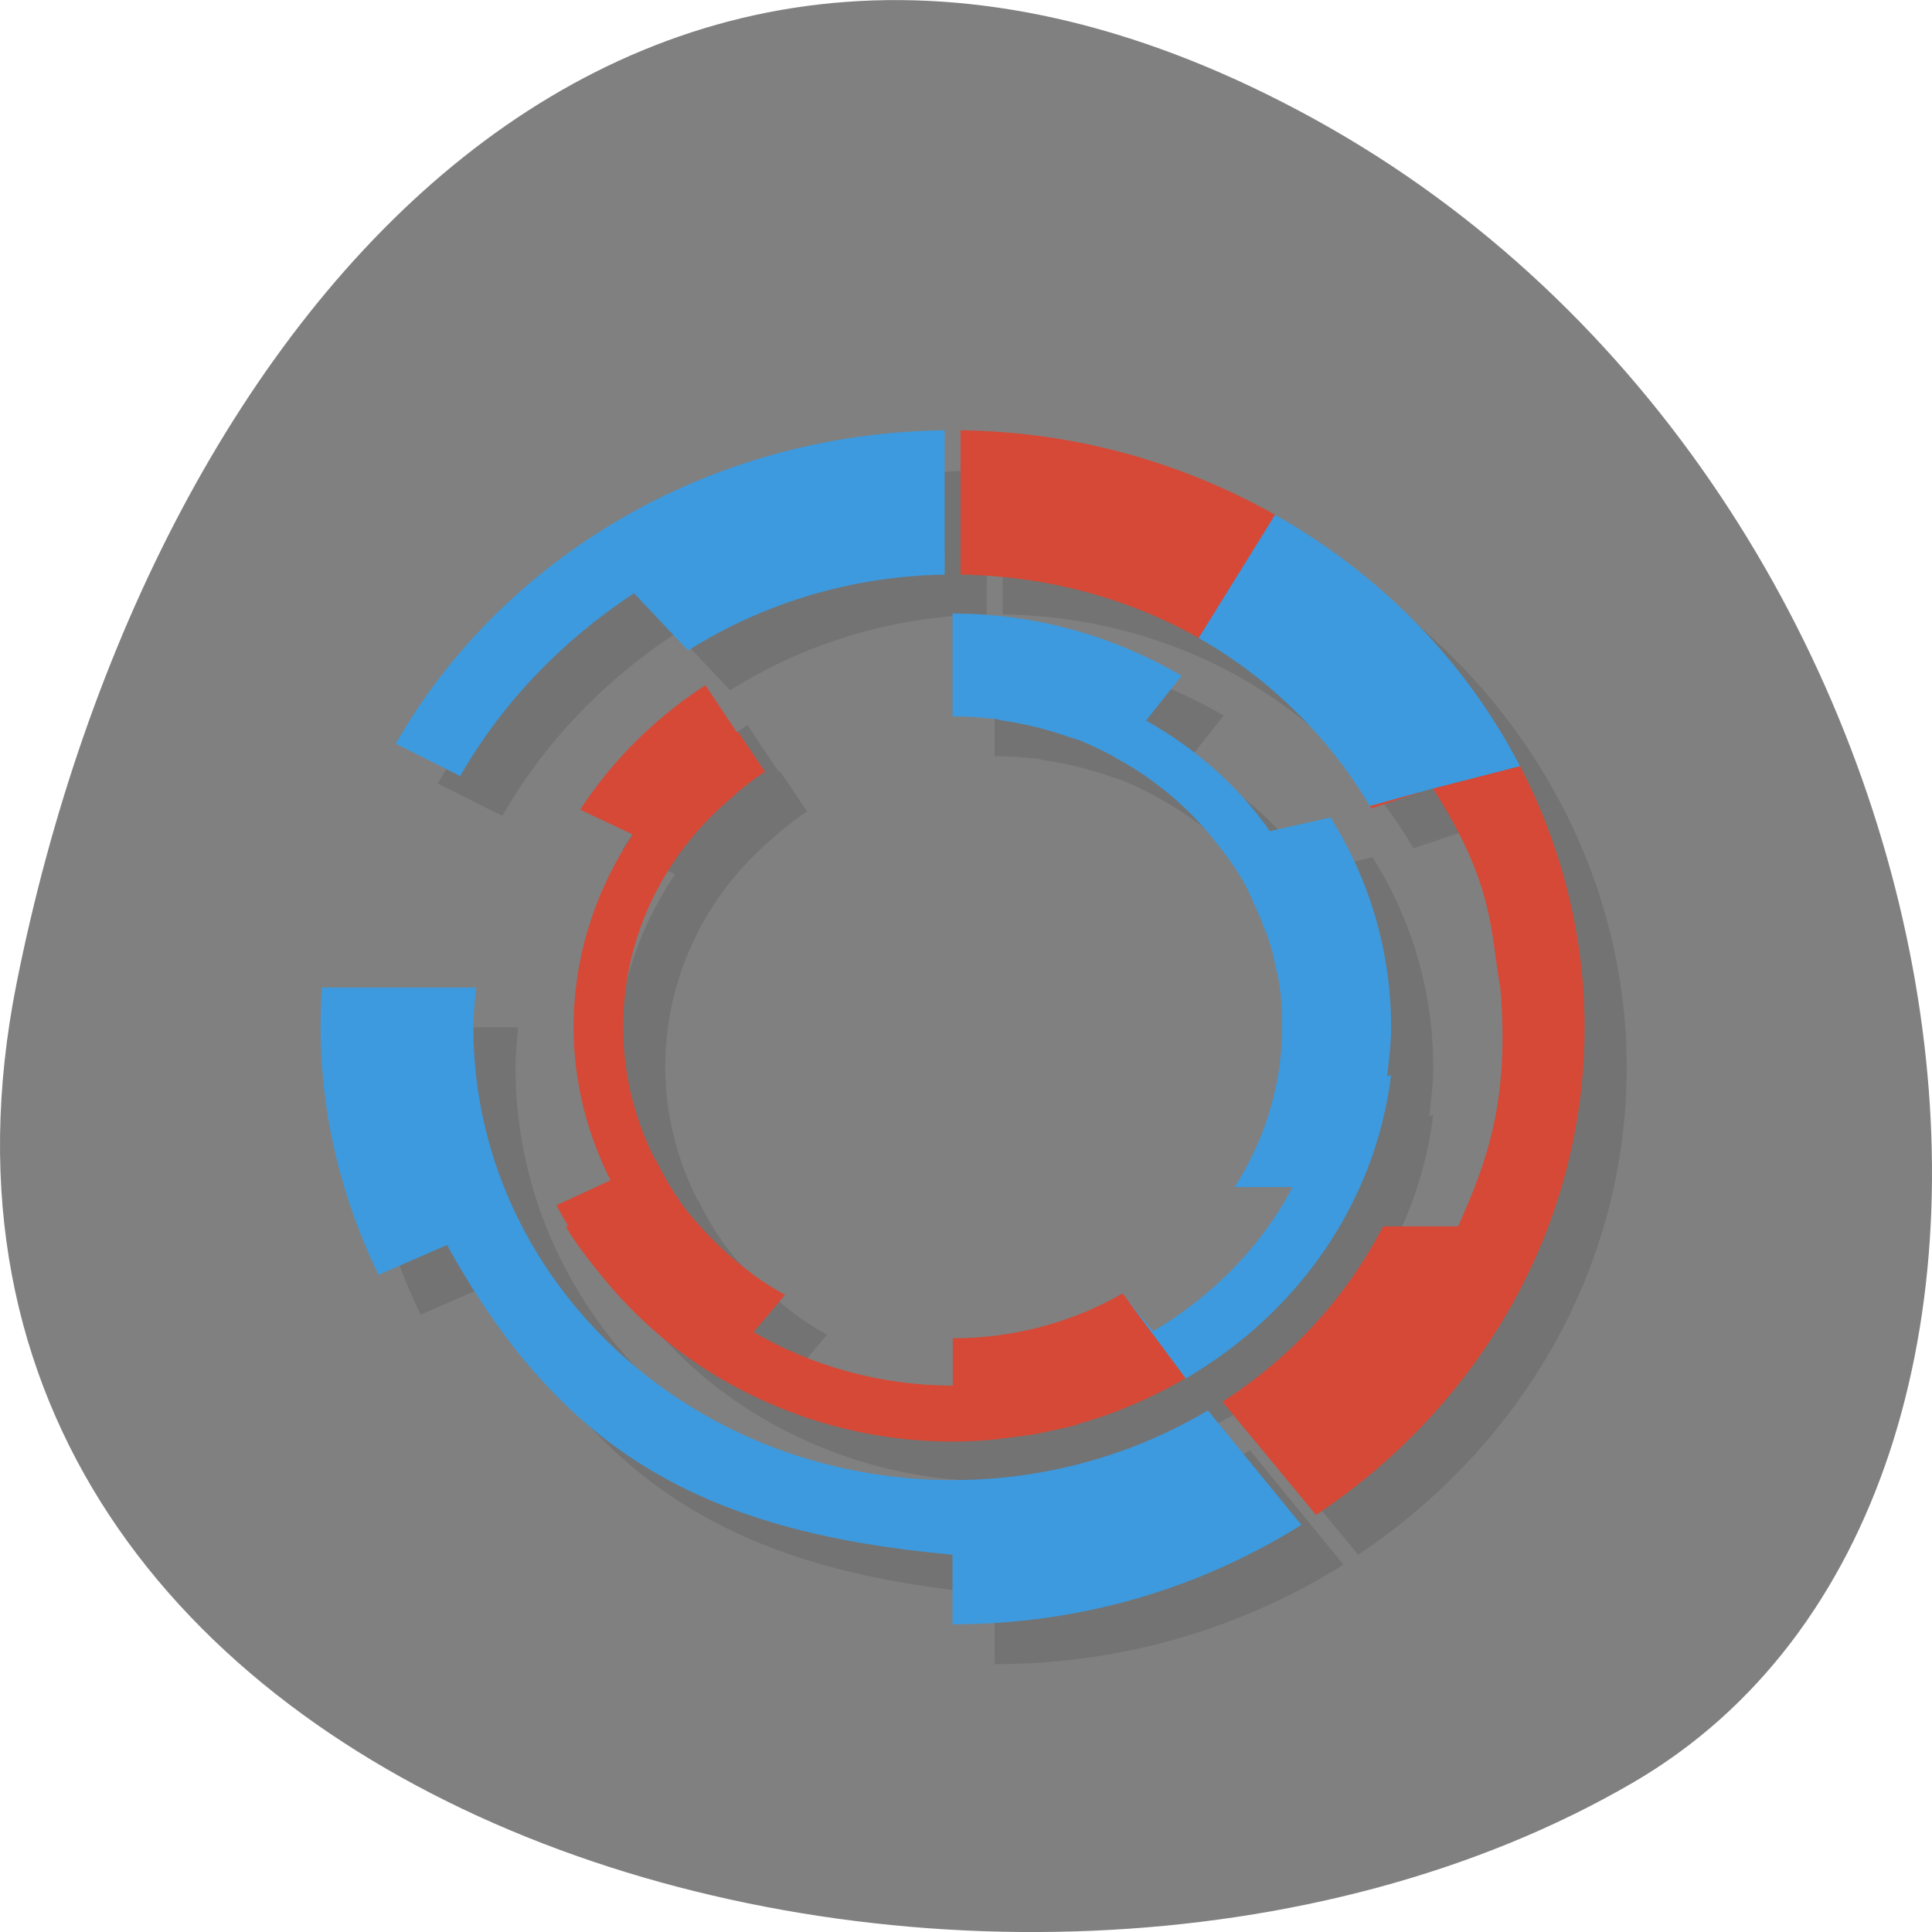 <svg xmlns="http://www.w3.org/2000/svg" viewBox="0 0 256 256" xmlns:xlink="http://www.w3.org/1999/xlink"><defs><clipPath id="0"><path transform="matrix(15.333 0 0 11.5 415 -125.5)" d="m -24 13 c 0 1.105 -0.672 2 -1.5 2 -0.828 0 -1.5 -0.895 -1.5 -2 0 -1.105 0.672 -2 1.5 -2 0.828 0 1.5 0.895 1.5 2 z"/></clipPath></defs><g transform="translate(0 -796.36)"><path d="m 2.201 926.63 c -22.351 111.92 130.95 154.42 214.2 105.92 66.33 -38.644 47.37 -171.02 -42.17 -220.37 -89.54 -49.35 -154.09 24.617 -172.03 114.45" fill="#808080" color="#000"/><g transform="matrix(5.582 0 0 5.274 -7.753 805.91)"><g clip-path="url(#0)"><g opacity="0.1" transform="translate(1 1)"><path d="m 24.19 9 v 3.625 c 2.063 0.035 4 0.602 5.656 1.594 l 1.813 -3.094 c -2.195 -1.309 -4.738 -2.09 -7.469 -2.125 m 9.25 3.375 c 0.281 0.227 0.547 0.473 0.813 0.719 -0.266 -0.25 -0.531 -0.488 -0.813 -0.719 m 1.875 1.813 c 0.137 0.164 0.273 0.332 0.406 0.5 -0.137 -0.168 -0.273 -0.336 -0.406 -0.5 m 2.156 3.25 l -2.066 0.563 c 1.469 2.43 1.352 3.57 1.598 5 0.238 2.953 -0.375 4.488 -1 6 h -1.781 c -0.871 1.777 -2.188 3.301 -3.816 4.406 l 2.223 2.844 c 3.844 -2.715 6.375 -7.184 6.375 -12.25 0 -2.355 -0.563 -4.578 -1.531 -6.563 m -2.281 0.625 l -1.281 0.375 c 0.012 0.02 0.02 0.043 0.031 0.063" id="1"/><path d="m 18.13 15.406 c -1.195 0.824 -2.203 1.883 -2.969 3.125 l 1.25 0.625 c -0.887 1.398 -1.406 3.063 -1.406 4.844 0 1.379 0.324 2.676 0.875 3.844 l -1.281 0.625 c 0.086 0.18 0.188 0.359 0.281 0.531 h -0.063 c 0.258 0.469 0.582 0.891 0.906 1.313 0.742 0.957 1.633 1.785 2.656 2.438 1.625 1.035 3.543 1.656 5.625 1.656 0.262 0 0.523 -0.012 0.781 -0.031 0.254 -0.02 0.5 -0.059 0.75 -0.094 0.148 -0.023 0.289 -0.035 0.438 -0.063 0.094 -0.02 0.188 -0.043 0.281 -0.063 0.219 -0.051 0.441 -0.094 0.656 -0.156 0.023 -0.008 0.039 -0.023 0.063 -0.031 0.91 -0.27 1.773 -0.668 2.563 -1.156 l -1.406 -2 l -0.094 -0.125 c -1.176 0.711 -2.555 1.125 -4.03 1.125 v 1.188 c -1.73 0 -3.355 -0.5 -4.73 -1.344 l 0.75 -0.938 c -0.02 -0.012 -0.043 -0.02 -0.063 -0.031 -0.113 -0.07 -0.23 -0.141 -0.344 -0.219 -0.258 -0.172 -0.484 -0.359 -0.719 -0.563 -0.273 -0.238 -0.543 -0.508 -0.781 -0.781 -0.211 -0.242 -0.41 -0.48 -0.594 -0.75 -0.012 -0.02 -0.02 -0.043 -0.031 -0.063 -0.02 -0.031 -0.039 -0.063 -0.063 -0.094 -0.176 -0.277 -0.328 -0.578 -0.469 -0.875 -0.004 -0.016 -0.023 -0.02 -0.031 -0.031 -0.473 -1.012 -0.75 -2.125 -0.75 -3.313 0 -1.586 0.473 -3.059 1.281 -4.281 0.02 -0.031 0.043 -0.063 0.063 -0.094 0.117 -0.172 0.246 -0.34 0.375 -0.5 0.281 -0.352 0.602 -0.672 0.938 -0.969 0.035 -0.031 0.063 -0.066 0.094 -0.094 0.191 -0.164 0.391 -0.328 0.594 -0.469 0.008 -0.008 0.027 0.004 0.031 0 l -0.656 -1.031 c -0.012 0.008 -0.016 0.023 -0.02 0.031 l -0.75 -1.191 m 16.27 9.785 c -0.047 0.402 -0.125 0.801 -0.219 1.188 0.094 -0.391 0.172 -0.781 0.219 -1.188 m -0.219 1.188 c -0.074 0.32 -0.145 0.629 -0.25 0.938 0.102 -0.301 0.176 -0.625 0.25 -0.938 m -1.375 3.219 c -0.211 0.324 -0.441 0.641 -0.688 0.938 0.246 -0.301 0.477 -0.609 0.688 -0.938 m -0.688 0.938 c -0.367 0.449 -0.75 0.871 -1.188 1.25 0.434 -0.379 0.824 -0.805 1.188 -1.25" id="2"/><path d="m 31.656,11.125 -1.813,3.094 c 1.695,1.02 3.09,2.492 4.063,4.219 L 35.187,18.063 35.406,18 37.469,17.437 c -1.285,-2.629 -3.313,-4.82 -5.813,-6.313 m 0,0" id="3"/><path d="m 23.813 9 c -5.629 0.07 -10.523 3.23 -13.03 7.875 l 1.531 0.813 c 0.992 -1.84 2.418 -3.406 4.125 -4.594 l 1.281 1.438 c 1.754 -1.164 3.836 -1.867 6.094 -1.906" id="4"/><path d="m 9.03 23 c -0.023 0.332 -0.031 0.66 -0.031 1 0 2.219 0.508 4.324 1.375 6.219 l 1.625 -0.75 c 2.707 5.16 6 7.207 12 7.781 v 1.75 c 3.066 0 5.906 -0.922 8.281 -2.5 l -2.219 -2.875 c -1.754 1.105 -3.836 1.75 -6.06 1.75 -6.285 0 -11.375 -5.09 -11.375 -11.375 0 -0.34 0.035 -0.668 0.063 -1" id="5"/><path d="m 24 13.594 v 2.594 c 0.332 0 0.648 0.023 0.969 0.063 0.02 0.004 0.043 -0.004 0.063 0 0.035 0.004 0.063 0.027 0.094 0.031 0.309 0.047 0.613 0.109 0.906 0.188 0.23 0.063 0.465 0.137 0.688 0.219 0.094 0.035 0.191 0.059 0.281 0.094 0.246 0.105 0.488 0.227 0.719 0.355 0.055 0.02 0.105 0.063 0.156 0.094 0.949 0.543 1.762 1.281 2.406 2.156 0.211 0.277 0.422 0.59 0.594 0.895 0.023 0.043 0.043 0.086 0.063 0.125 0.098 0.191 0.172 0.375 0.25 0.566 0.082 0.184 0.156 0.367 0.219 0.563 0.023 0.059 0.047 0.105 0.066 0.156 0.043 0.148 0.086 0.289 0.125 0.441 0.023 0.102 0.039 0.207 0.063 0.313 0.023 0.102 0.043 0.188 0.066 0.281 0.02 0.16 0.047 0.305 0.063 0.469 0.027 0.266 0.031 0.543 0.031 0.816 0 1.465 -0.422 2.828 -1.125 4 h 1.375 c -0.742 1.496 -1.906 2.742 -3.313 3.625 l -0.625 -0.816 l 1.402 2 c 2.648 -1.637 4.5 -4.395 4.875 -7.625 -0.023 0.02 -0.063 0.02 -0.094 0.031 0.043 -0.398 0.094 -0.813 0.094 -1.219 0 -1.938 -0.523 -3.734 -1.438 -5.281 l -1.441 0.344 c -0.746 -1.137 -1.766 -2.082 -2.938 -2.781 l 0.844 -1.125 c -1.582 -0.977 -3.434 -1.563 -5.438 -1.563" id="6"/></g></g><g clip-path="url(#0)"><g><g fill="#d64936"><use xlink:href="#1"/><use xlink:href="#2"/></g><g fill="#3d9ade"><use xlink:href="#3"/><use xlink:href="#4"/><use xlink:href="#5"/><use xlink:href="#6"/></g></g></g></g></g></svg>